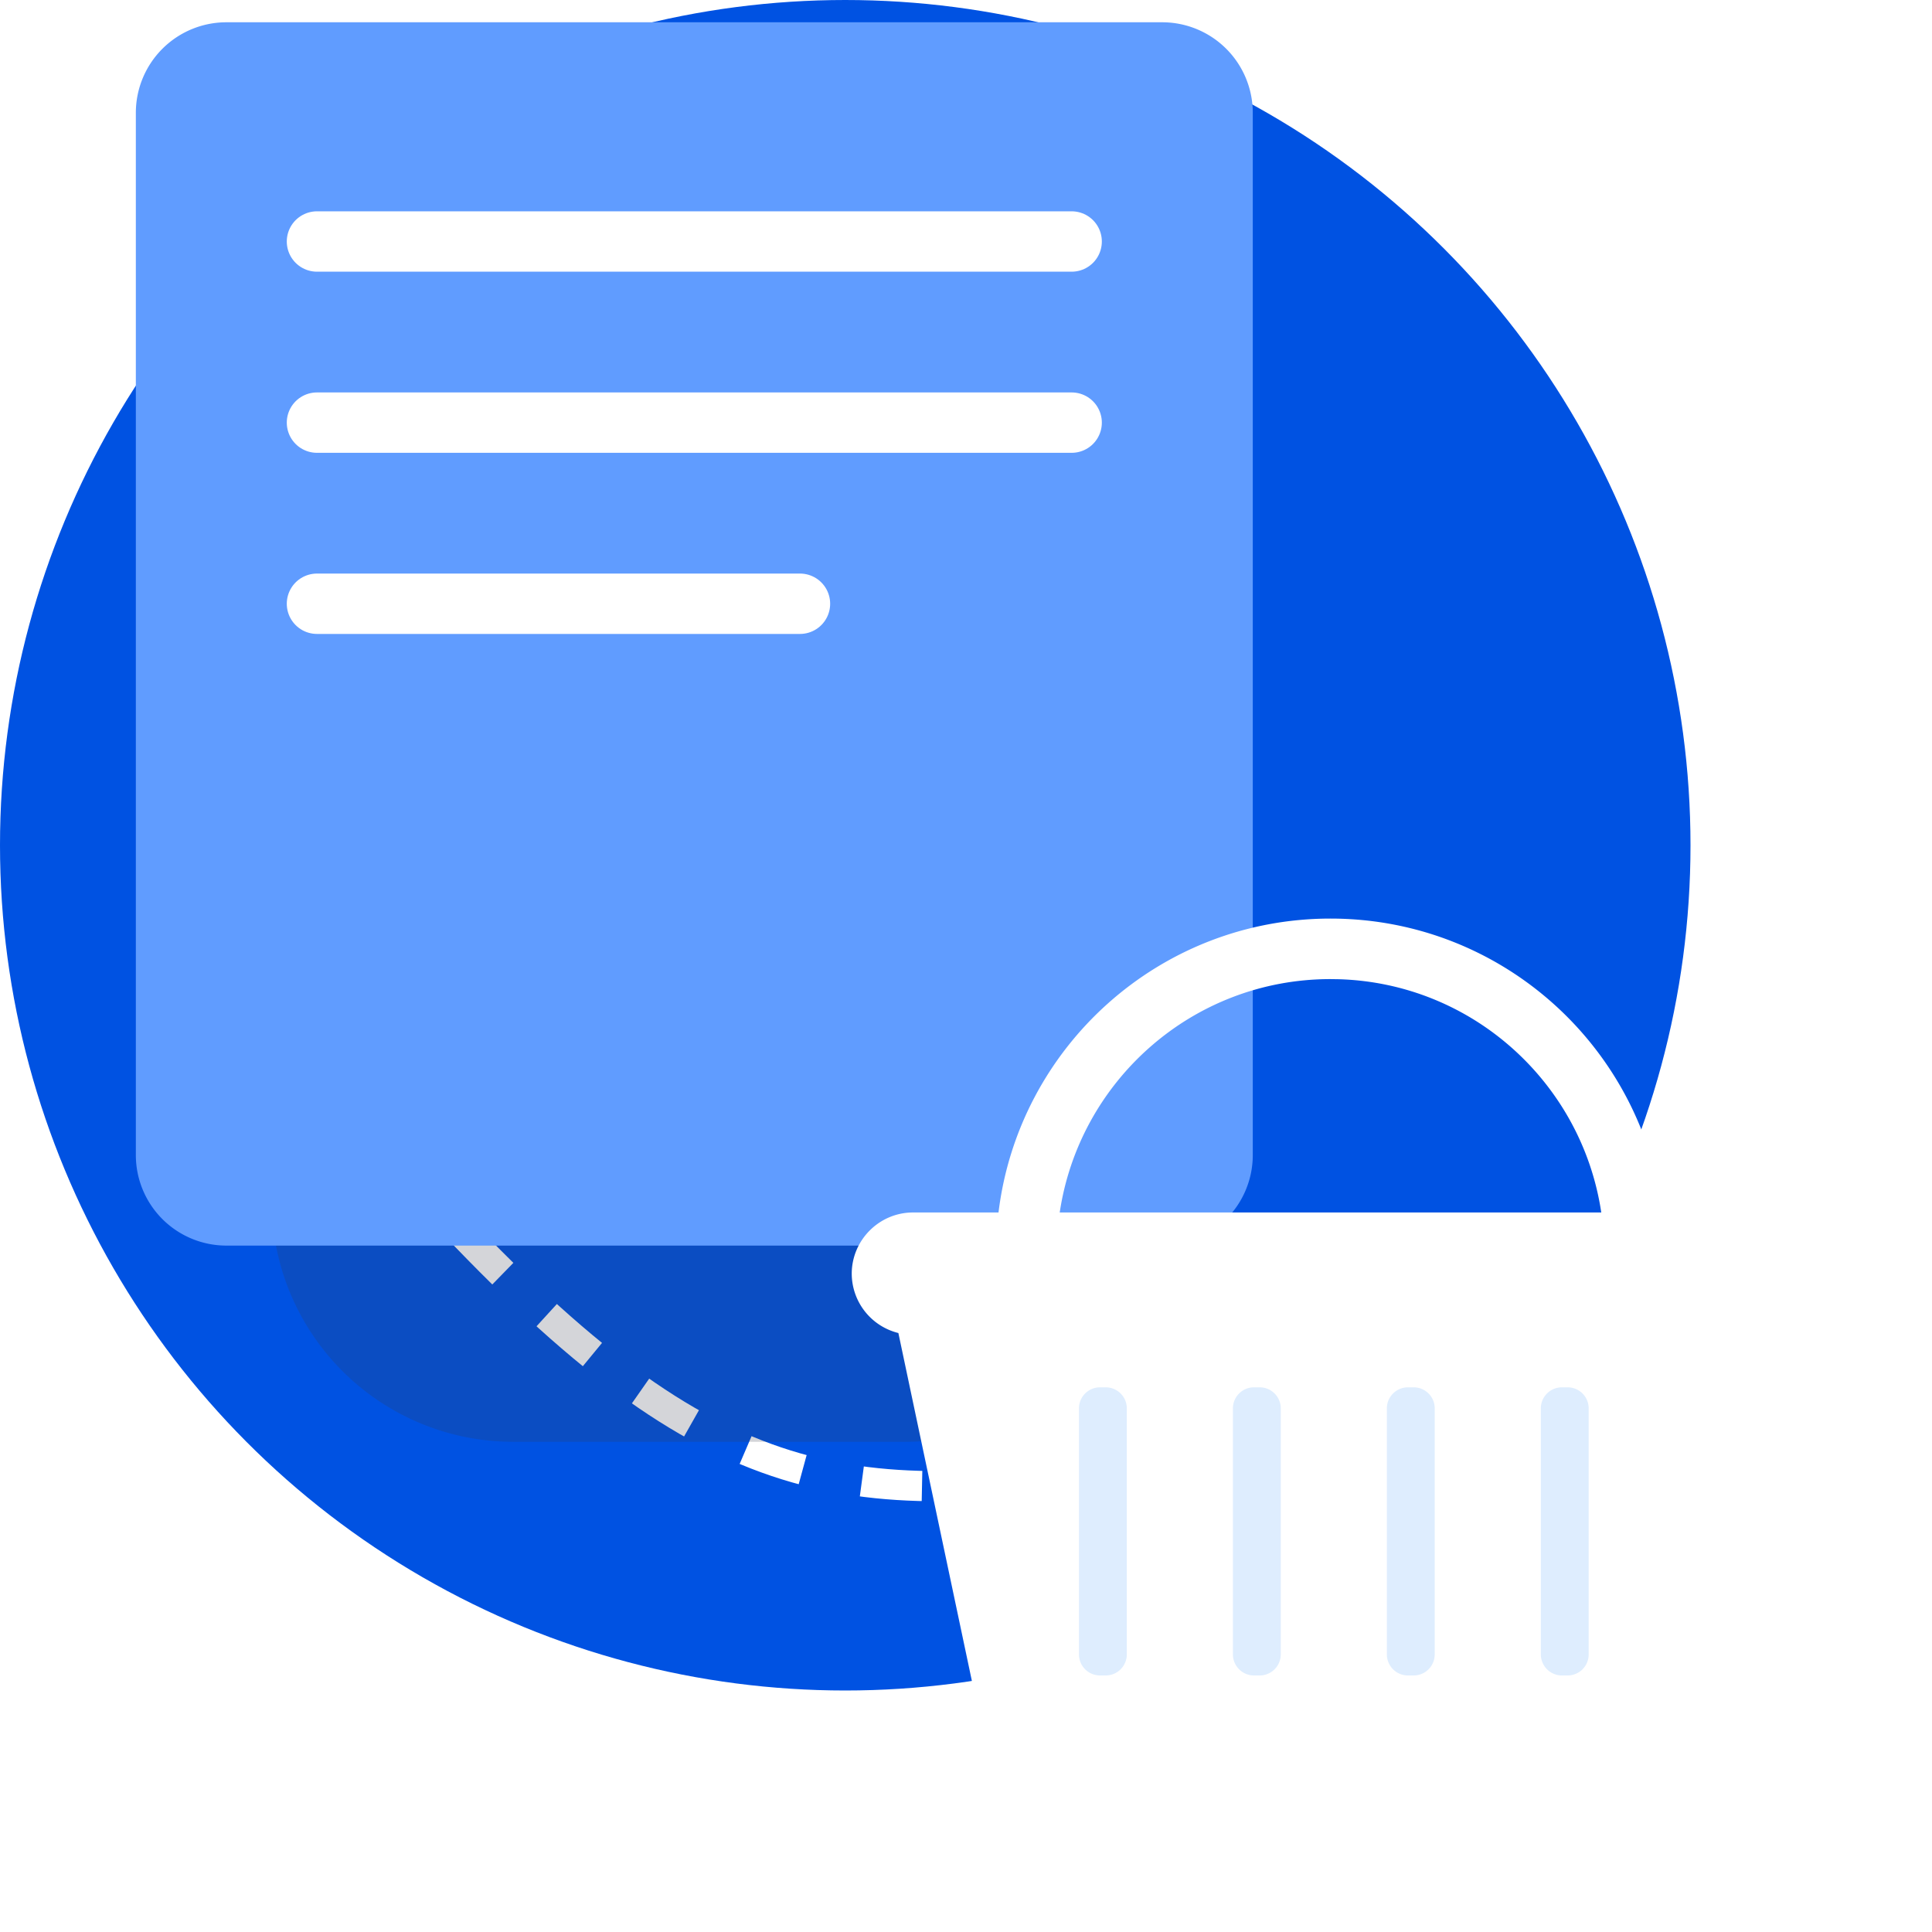 <svg height="64" width="64" xmlns="http://www.w3.org/2000/svg"><filter id="a" height="141.4%" width="145.3%" x="-22.7%" y="-20.7%"><feGaussianBlur in="SourceGraphic" stdDeviation="2.19"/></filter><filter id="b" height="165.8%" width="140.5%" x="-20.2%" y="-32.9%"><feGaussianBlur in="SourceGraphic" stdDeviation="2"/></filter><g fill="none" fill-rule="evenodd"><circle cx="28" cy="28" fill="#0052e2" r="28"/><path d="M38.5 48.5C28.5 50 24 50 15 40.5" stroke="#fff" stroke-dasharray="2"/><path d="M13 16h13a8 8 0 018 8v15.762a8 8 0 01-8 8H13a8 8 0 01-8-8V24a8 8 0 018-8z" fill="#363c4d" filter="url(#a)" opacity=".458" transform="translate(4)"/><path d="M7.5.738h31a3 3 0 013 3v34.524a3 3 0 01-3 3h-31a3 3 0 01-3-3V3.738a3 3 0 013-3z" fill="#609cff"/><path d="M10.5 8h25m-25 6h25m-25 6h16" stroke="#fff" stroke-linecap="round" stroke-linejoin="round" stroke-width="2"/><path d="M30.846 12.234c0-1.046-.855-1.9-1.9-1.9H3.115c-1.046 0-1.9.854-1.9 1.9 0 .888.62 1.634 1.446 1.84L5.282 26.47c0 1.148.94 2.088 2.088 2.088h17.662c1.148 0 2.088-.94 2.088-2.088l2.65-12.533a1.9 1.9 0 001.076-1.704zM9.751 24.048a.654.654 0 01-.653.652h-.18a.655.655 0 01-.652-.652V16.41c0-.358.294-.652.652-.652h.18c.36 0 .653.294.653.652zm4.778 0a.654.654 0 01-.653.652h-.18a.655.655 0 01-.653-.652V16.41c0-.358.294-.652.653-.652h.18c.359 0 .653.294.653.652zm4.124.652h-.18a.654.654 0 01-.652-.652V16.41c0-.358.294-.652.653-.652h.18c.358 0 .652.294.652.652v7.638a.655.655 0 01-.653.652zm5.43-.652a.654.654 0 01-.652.652h-.18a.655.655 0 01-.652-.652V16.41c0-.358.293-.652.652-.652h.18c.36 0 .653.294.653.652v7.638z" fill="#363c4d" filter="url(#b)" opacity=".56" transform="translate(28 30)"/><path d="M44.074 30.429c5.683 0 10.36 4.277 11.004 9.787l-.007-.051h2.746c1.065 0 1.946.832 2.024 1.879l.005.15c0 .8-.473 1.49-1.15 1.82l-2.828 13.378a2.235 2.235 0 01-2.229 2.23H34.786a2.235 2.235 0 01-2.23-2.23L29.76 44.158a2.032 2.032 0 01-1.545-1.964c0-1.115.913-2.029 2.029-2.029h2.833c.667-5.485 5.333-9.736 10.998-9.736zm0 2.005c-4.573 0-8.345 3.384-8.977 7.782l.007-.051h17.94c-.64-4.285-4.265-7.596-8.696-7.727z" fill="#fff"/><path d="M37.327 54.806a.699.699 0 01-.697.696h-.192a.699.699 0 01-.696-.696v-8.153c0-.383.313-.696.696-.696h.192c.384 0 .697.313.697.696zm5.1 0a.699.699 0 01-.696.696h-.192a.699.699 0 01-.697-.696v-8.153c0-.383.313-.696.697-.696h.192c.383 0 .696.313.696.696zm5.1 0a.698.698 0 01-.697.696h-.191a.698.698 0 01-.697-.696v-8.153c0-.383.313-.696.697-.696h.192c.383 0 .696.313.696.696zm5.1 0a.698.698 0 01-.696.696h-.192a.699.699 0 01-.697-.696v-8.153c0-.383.314-.696.697-.696h.192c.383 0 .696.313.696.696z" fill="#deedfe"/></g></svg>